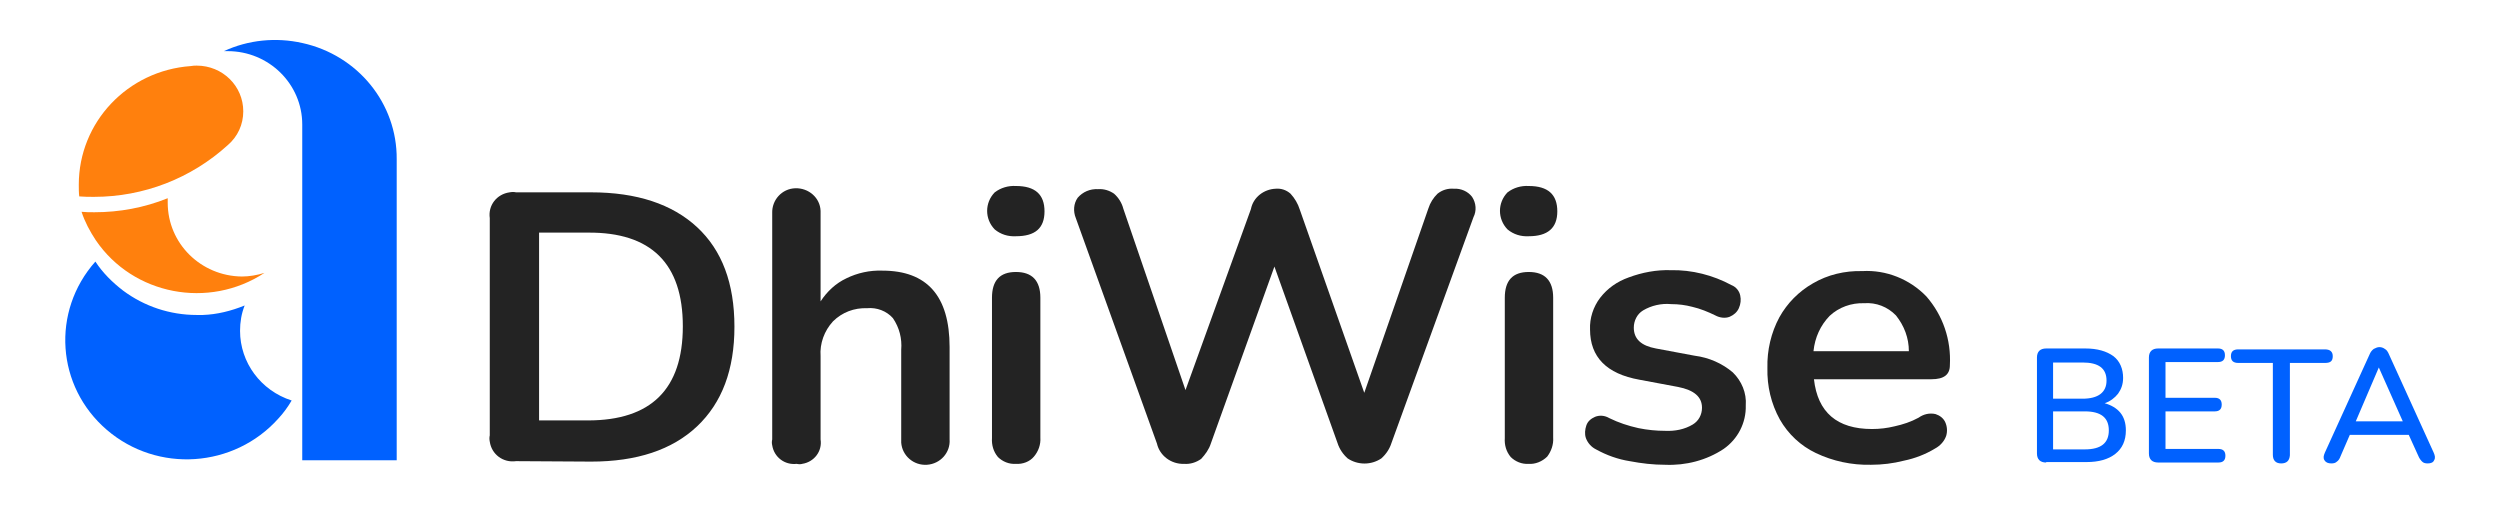 <svg width="198" height="40" viewBox="0 0 198 40" fill="none" xmlns="http://www.w3.org/2000/svg">
<path d="M20.946 21.613C16.53 24.516 10.546 23.369 7.59 19.032C7.116 18.315 6.714 17.563 6.459 16.774C6.787 16.81 7.116 16.81 7.481 16.81C9.451 16.81 11.422 16.452 13.283 15.699C13.283 15.806 13.283 15.95 13.283 16.057C13.283 19.283 15.91 21.864 19.158 21.9C19.742 21.9 20.362 21.792 20.946 21.613Z" fill="#FF800D"/>
<path d="M19.012 26.201C19.012 25.52 19.121 24.839 19.377 24.194C18.319 24.624 17.187 24.91 16.056 24.946C15.91 24.946 15.764 24.946 15.582 24.946C13.465 24.946 11.422 24.265 9.743 23.011C8.904 22.366 8.138 21.613 7.554 20.717C4.051 24.66 4.452 30.609 8.466 34.05C12.48 37.491 18.538 37.061 22.041 33.154C22.442 32.724 22.807 32.222 23.099 31.72C20.654 30.932 19.012 28.71 19.012 26.201Z" fill="#0061FF"/>
<path d="M23.938 3.405C21.858 2.939 19.669 3.154 17.735 4.05H18.027C21.311 4.05 23.938 6.667 23.938 9.857V36.452H31.419V12.617C31.456 8.208 28.354 4.373 23.938 3.405Z" fill="#0061FF"/>
<path d="M19.267 8.817C19.267 6.81 17.625 5.197 15.581 5.197C15.435 5.197 15.29 5.197 15.107 5.233C10.108 5.591 6.24 9.677 6.24 14.624C6.24 14.946 6.24 15.269 6.276 15.556C6.678 15.591 7.043 15.591 7.444 15.591C11.385 15.591 15.143 14.122 18.026 11.505C18.829 10.824 19.267 9.857 19.267 8.817Z" fill="#FF800D"/>
<path d="M40.87 36.523C39.848 36.667 38.936 35.986 38.79 34.982C38.754 34.803 38.754 34.624 38.79 34.48V17.276C38.644 16.272 39.337 15.376 40.359 15.233C40.542 15.197 40.724 15.197 40.87 15.233H46.818C50.431 15.233 53.24 16.165 55.211 17.993C57.181 19.821 58.167 22.437 58.167 25.878C58.167 29.283 57.181 31.9 55.211 33.764C53.24 35.627 50.431 36.559 46.818 36.559L40.87 36.523ZM42.695 33.297H46.563C51.562 33.297 54.08 30.824 54.08 25.842C54.08 20.86 51.562 18.387 46.563 18.423H42.695C42.695 18.423 42.695 33.297 42.695 33.297Z" fill="#232323"/>
<path d="M63.093 36.738C62.144 36.846 61.305 36.201 61.159 35.269C61.122 35.126 61.122 34.946 61.159 34.803V16.882C61.122 15.842 61.925 14.946 62.983 14.91C64.041 14.875 64.954 15.663 64.99 16.703C64.99 16.774 64.99 16.81 64.99 16.882V23.871C65.501 23.082 66.195 22.437 67.034 22.043C67.909 21.613 68.895 21.398 69.88 21.434C73.42 21.434 75.208 23.441 75.208 27.491V34.803C75.281 35.842 74.478 36.738 73.42 36.81C72.361 36.882 71.449 36.093 71.376 35.054C71.376 35.018 71.376 34.982 71.376 34.946C71.376 34.91 71.376 34.875 71.376 34.839V27.706C71.449 26.81 71.23 25.95 70.719 25.197C70.209 24.624 69.442 24.337 68.676 24.409C67.654 24.373 66.705 24.731 65.975 25.448C65.282 26.201 64.917 27.204 64.99 28.208V34.803C65.136 35.735 64.479 36.595 63.531 36.738C63.421 36.774 63.275 36.774 63.093 36.738Z" fill="#232323"/>
<path d="M80.463 18.71C79.843 18.745 79.259 18.566 78.784 18.172C77.981 17.348 77.981 16.057 78.784 15.233C79.259 14.875 79.843 14.695 80.463 14.731C81.995 14.731 82.725 15.412 82.725 16.738C82.725 18.064 81.995 18.71 80.463 18.71ZM80.463 36.738C79.915 36.774 79.405 36.559 79.04 36.201C78.675 35.771 78.529 35.233 78.565 34.695V23.584C78.565 22.222 79.186 21.541 80.463 21.541C81.74 21.541 82.397 22.222 82.397 23.584V34.66C82.433 35.197 82.251 35.735 81.886 36.165C81.558 36.559 81.01 36.774 80.463 36.738Z" fill="#232323"/>
<path d="M93.782 36.738C92.76 36.774 91.848 36.093 91.629 35.126L85.206 17.276C84.987 16.738 85.024 16.129 85.352 15.663C85.754 15.197 86.338 14.946 86.958 14.982C87.432 14.946 87.87 15.09 88.235 15.341C88.6 15.663 88.856 16.093 88.965 16.523L93.891 30.896L99.073 16.559C99.255 15.627 100.095 14.982 101.043 14.946C101.481 14.91 101.883 15.054 102.211 15.341C102.54 15.699 102.795 16.129 102.941 16.595L108.05 31.111L113.122 16.523C113.268 16.057 113.523 15.663 113.852 15.341C114.217 15.054 114.655 14.91 115.129 14.946C115.713 14.91 116.26 15.161 116.589 15.591C116.917 16.093 116.954 16.703 116.698 17.204L110.203 35.09C110.057 35.556 109.765 35.986 109.4 36.308C108.597 36.846 107.539 36.846 106.736 36.308C106.371 35.986 106.079 35.556 105.933 35.09L100.934 21.111L95.898 35.126C95.752 35.591 95.46 35.986 95.132 36.344C94.731 36.631 94.256 36.774 93.782 36.738Z" fill="#232323"/>
<path d="M121.077 18.71C120.457 18.745 119.873 18.566 119.398 18.172C118.596 17.348 118.596 16.057 119.398 15.233C119.873 14.875 120.457 14.695 121.077 14.731C122.61 14.731 123.339 15.412 123.339 16.738C123.339 18.064 122.573 18.71 121.077 18.71ZM121.077 36.738C120.53 36.774 120.019 36.559 119.654 36.201C119.289 35.771 119.143 35.233 119.18 34.695V23.584C119.18 22.222 119.8 21.541 121.077 21.541C122.354 21.541 123.011 22.222 123.011 23.584V34.66C123.048 35.197 122.865 35.735 122.537 36.165C122.135 36.559 121.588 36.774 121.077 36.738Z" fill="#232323"/>
<path d="M131.879 36.81C130.93 36.81 130.018 36.703 129.069 36.523C128.157 36.38 127.244 36.057 126.405 35.591C126.04 35.412 125.748 35.09 125.602 34.695C125.493 34.373 125.529 34.014 125.639 33.692C125.748 33.369 126.004 33.154 126.332 33.011C126.697 32.867 127.098 32.903 127.463 33.118C128.193 33.477 128.959 33.728 129.762 33.907C130.456 34.05 131.185 34.122 131.879 34.122C132.645 34.158 133.411 34.014 134.068 33.62C134.543 33.333 134.798 32.831 134.798 32.294C134.798 31.434 134.178 30.896 132.9 30.645L129.835 30.072C127.244 29.606 125.931 28.28 125.931 26.093C125.894 25.197 126.186 24.301 126.733 23.584C127.317 22.831 128.084 22.294 128.996 21.971C130.054 21.577 131.185 21.362 132.317 21.398C133.995 21.362 135.674 21.792 137.133 22.581C137.498 22.724 137.754 23.047 137.827 23.405C137.9 23.728 137.863 24.086 137.717 24.409C137.571 24.731 137.316 24.946 136.987 25.09C136.622 25.233 136.185 25.161 135.856 24.982C135.272 24.695 134.652 24.444 134.032 24.301C133.484 24.158 132.937 24.086 132.353 24.086C131.587 24.014 130.784 24.194 130.127 24.588C129.653 24.875 129.397 25.412 129.397 25.95C129.397 26.846 129.981 27.384 131.149 27.599L134.214 28.172C135.345 28.315 136.404 28.781 137.243 29.498C137.936 30.179 138.338 31.111 138.265 32.115C138.301 33.477 137.644 34.767 136.513 35.556C135.163 36.452 133.521 36.882 131.879 36.81Z" fill="#232323"/>
<path d="M148.19 36.81C146.657 36.846 145.161 36.523 143.811 35.878C142.607 35.305 141.621 34.373 140.965 33.226C140.271 31.971 139.943 30.573 139.979 29.14C139.943 27.742 140.271 26.344 140.928 25.125C141.548 24.014 142.461 23.082 143.592 22.437C144.76 21.756 146.11 21.434 147.496 21.47C149.394 21.362 151.255 22.115 152.569 23.477C153.882 24.982 154.539 26.918 154.43 28.925C154.43 29.677 153.955 30.036 152.97 30.036H143.665C143.957 32.652 145.489 33.978 148.263 33.978C148.883 33.978 149.467 33.907 150.051 33.764C150.708 33.62 151.364 33.405 151.948 33.083C152.35 32.796 152.824 32.688 153.298 32.796C153.627 32.903 153.919 33.118 154.065 33.441C154.211 33.764 154.247 34.158 154.138 34.516C153.992 34.946 153.663 35.305 153.262 35.52C152.496 35.986 151.656 36.308 150.781 36.487C149.941 36.703 149.066 36.81 148.19 36.81ZM147.642 24.014C146.621 23.979 145.635 24.337 144.906 25.018C144.176 25.771 143.738 26.738 143.628 27.814H151.182C151.182 26.774 150.817 25.806 150.16 24.982C149.503 24.301 148.591 23.943 147.642 24.014Z" fill="#232323"/>
<path d="M162.056 36.631C161.582 36.631 161.327 36.38 161.327 35.914V28.315C161.327 27.849 161.582 27.599 162.056 27.599H165.158C166.107 27.599 166.837 27.814 167.384 28.208C167.895 28.602 168.15 29.212 168.15 29.928C168.15 30.43 168.005 30.824 167.749 31.183C167.494 31.505 167.129 31.792 166.691 31.936C167.202 32.079 167.64 32.33 167.932 32.688C168.223 33.047 168.369 33.513 168.369 34.086C168.369 34.91 168.078 35.52 167.53 35.95C166.983 36.38 166.216 36.595 165.268 36.595H162.056V36.631ZM162.604 31.577H164.939C166.18 31.577 166.837 31.075 166.837 30.143C166.837 29.176 166.216 28.71 164.939 28.71H162.604V31.577ZM162.604 35.591H165.122C166.399 35.591 167.019 35.09 167.019 34.086C167.019 33.082 166.399 32.581 165.122 32.581H162.604V35.591Z" fill="#0061FF"/>
<path d="M170.924 36.631C170.45 36.631 170.194 36.38 170.194 35.914V28.315C170.194 27.849 170.45 27.599 170.924 27.599H175.668C176.033 27.599 176.215 27.778 176.215 28.136C176.215 28.495 176.033 28.674 175.668 28.674H171.508V31.505H175.413C175.777 31.505 175.96 31.685 175.96 32.043C175.96 32.401 175.777 32.581 175.413 32.581H171.508V35.556H175.704C176.069 35.556 176.252 35.735 176.252 36.093C176.252 36.452 176.069 36.631 175.704 36.631H170.924Z" fill="#0061FF"/>
<path d="M180.667 36.703C180.229 36.703 180.01 36.452 180.01 36.022V28.745H177.273C176.872 28.745 176.689 28.566 176.689 28.208C176.689 27.849 176.872 27.67 177.273 27.67H184.134C184.535 27.67 184.754 27.849 184.754 28.208C184.754 28.602 184.571 28.745 184.134 28.745H181.36V36.057C181.324 36.487 181.105 36.703 180.667 36.703Z" fill="#0061FF"/>
<path d="M184.644 36.703C184.389 36.703 184.206 36.631 184.097 36.452C183.987 36.272 184.024 36.093 184.133 35.842L187.673 28.064C187.746 27.885 187.855 27.742 188.001 27.634C188.147 27.563 188.293 27.491 188.439 27.491C188.585 27.491 188.731 27.527 188.877 27.634C189.023 27.706 189.133 27.885 189.206 28.064L192.745 35.842C192.855 36.093 192.891 36.272 192.782 36.452C192.709 36.631 192.526 36.703 192.271 36.703C192.088 36.703 191.942 36.667 191.833 36.559C191.724 36.452 191.614 36.308 191.541 36.129L190.775 34.444H186.104L185.374 36.129C185.301 36.344 185.192 36.487 185.082 36.559C184.973 36.667 184.827 36.703 184.644 36.703ZM188.403 29.104L186.578 33.369H190.3L188.403 29.104Z" fill="#0061FF"/>
</svg>
